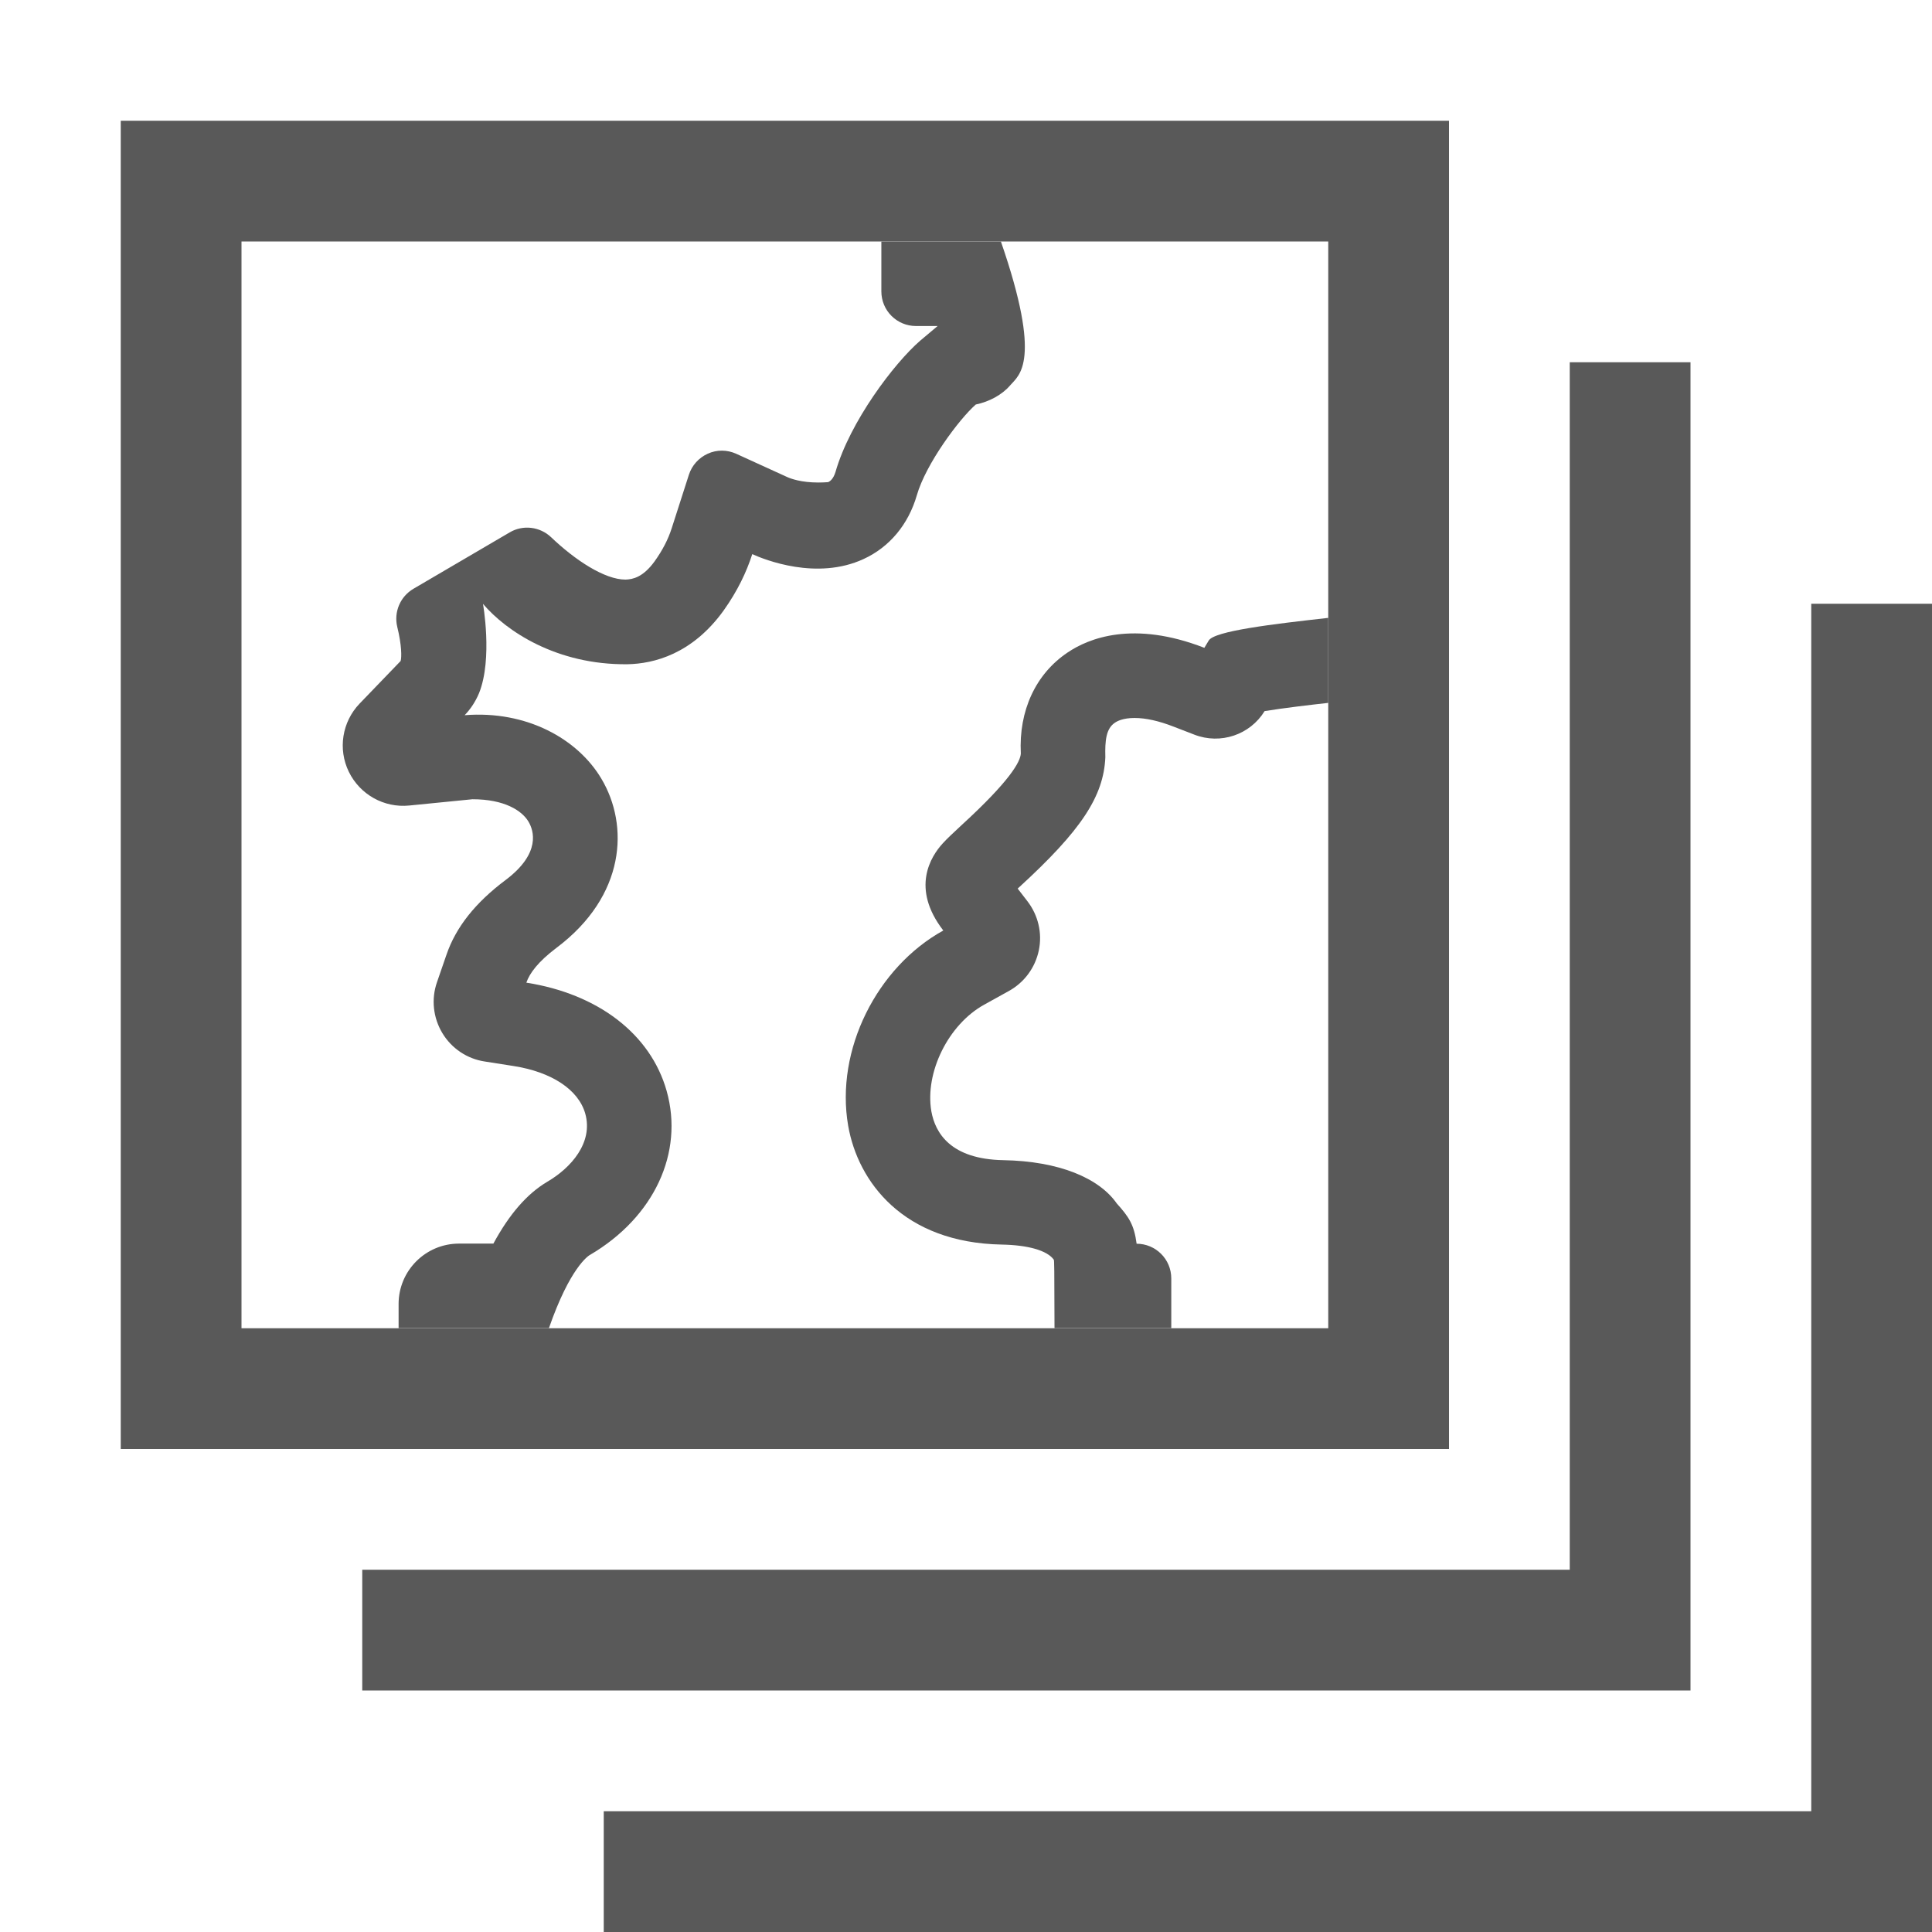 <!-- Generated by IcoMoon.io -->
<svg version="1.1" xmlns="http://www.w3.org/2000/svg" width="16" height="16" viewBox="0 0 16 16">
<title>collection</title>
<path fill="#595959" d="M16 5v11h-11v-1h10v-10z"></path>
<path fill="#595959" d="M13 3v10h-10v1h11v-11z"></path>
<path fill="#595959" d="M1 1v11h11v-11h-11zM11 5.119v5.881h-9v-9h9v3.119z"></path>
<path fill="#595959" d="M9.7 11v-0.413c0-0.159-0.129-0.287-0.287-0.287-0.021-0.159-0.065-0.223-0.164-0.333-0.147-0.211-0.479-0.351-0.94-0.359-0.436-0.008-0.564-0.225-0.596-0.405-0.055-0.322 0.141-0.719 0.438-0.883l0.204-0.113c0.128-0.071 0.218-0.193 0.248-0.336s-0.005-0.291-0.094-0.407l-0.081-0.105c0.004-0.004 0.009-0.008 0.014-0.013 0.512-0.469 0.698-0.751 0.712-1.075-0.004-0.14 0.007-0.237 0.078-0.285 0.020-0.014 0.068-0.040 0.164-0.040 0.093 0 0.201 0.024 0.324 0.072l0.171 0.066c0.216 0.084 0.461 0.002 0.582-0.195 0.16-0.026 0.382-0.052 0.527-0.068v-0.704c-0.464 0.052-0.945 0.109-0.99 0.188-0.012 0.018-0.023 0.040-0.036 0.060-0.589-0.229-0.959-0.079-1.133 0.039-0.265 0.178-0.405 0.483-0.387 0.836-0.003 0.068-0.091 0.227-0.487 0.59-0.069 0.064-0.126 0.117-0.16 0.155-0.097 0.106-0.267 0.369 0.005 0.721-0.55 0.304-0.896 0.989-0.788 1.616 0.081 0.466 0.457 0.97 1.272 0.985 0.219 0.004 0.376 0.049 0.431 0.125 0.004 0.004 0.005 0.067 0.006 0.567h0.968z"></path>
<path fill="#595959" d="M4.887 10.392c0.53-0.312 0.778-0.845 0.634-1.357-0.134-0.475-0.573-0.805-1.162-0.897 0.027-0.079 0.099-0.175 0.249-0.288 0.575-0.432 0.602-1.015 0.373-1.4-0.196-0.331-0.62-0.568-1.133-0.527 0.050-0.052 0.090-0.113 0.119-0.182 0.116-0.288 0.031-0.75 0.033-0.74 0.193 0.227 0.611 0.506 1.195 0.5 0.221-0.004 0.538-0.085 0.797-0.444 0.117-0.164 0.191-0.322 0.238-0.468 0.103 0.047 0.535 0.219 0.921 0.041 0.216-0.099 0.372-0.287 0.442-0.529 0.075-0.261 0.352-0.632 0.488-0.751 0.11-0.023 0.217-0.079 0.286-0.16 0.071-0.083 0.268-0.19-0.078-1.19h-0.99v0.413c0 0.159 0.128 0.287 0.287 0.287 0.096 0 0.179 0 0.179 0l-0.144 0.121c-0.218 0.189-0.582 0.672-0.701 1.085-0.020 0.067-0.051 0.082-0.062 0.087-0.029 0.002-0.056 0.003-0.081 0.003-0.143 0-0.228-0.032-0.257-0.045l-0.423-0.193c-0.075-0.034-0.16-0.035-0.235-0.001s-0.132 0.097-0.157 0.175l-0.142 0.442c-0.030 0.094-0.077 0.184-0.142 0.275-0.095 0.131-0.179 0.149-0.241 0.151-0.172-0-0.416-0.16-0.616-0.351-0.093-0.088-0.233-0.105-0.343-0.040l-0.797 0.467c-0.109 0.064-0.164 0.192-0.134 0.316 0.037 0.15 0.037 0.25 0.028 0.282l-0.34 0.353c-0.145 0.151-0.181 0.377-0.089 0.565s0.291 0.3 0.5 0.279c0.296-0.030 0.523-0.052 0.524-0.052 0.263 0 0.409 0.093 0.464 0.186 0.042 0.071 0.107 0.26-0.19 0.483-0.251 0.188-0.412 0.391-0.49 0.62l-0.078 0.226c-0.049 0.14-0.032 0.294 0.044 0.421s0.205 0.214 0.352 0.236l0.236 0.037c0.317 0.049 0.54 0.196 0.596 0.395 0.067 0.24-0.118 0.449-0.315 0.564-0.167 0.099-0.314 0.268-0.446 0.512h-0.285c-0.276 0-0.5 0.224-0.5 0.5v0.2h1.245c0.174-0.5 0.325-0.599 0.342-0.608z"></path>
</svg>
